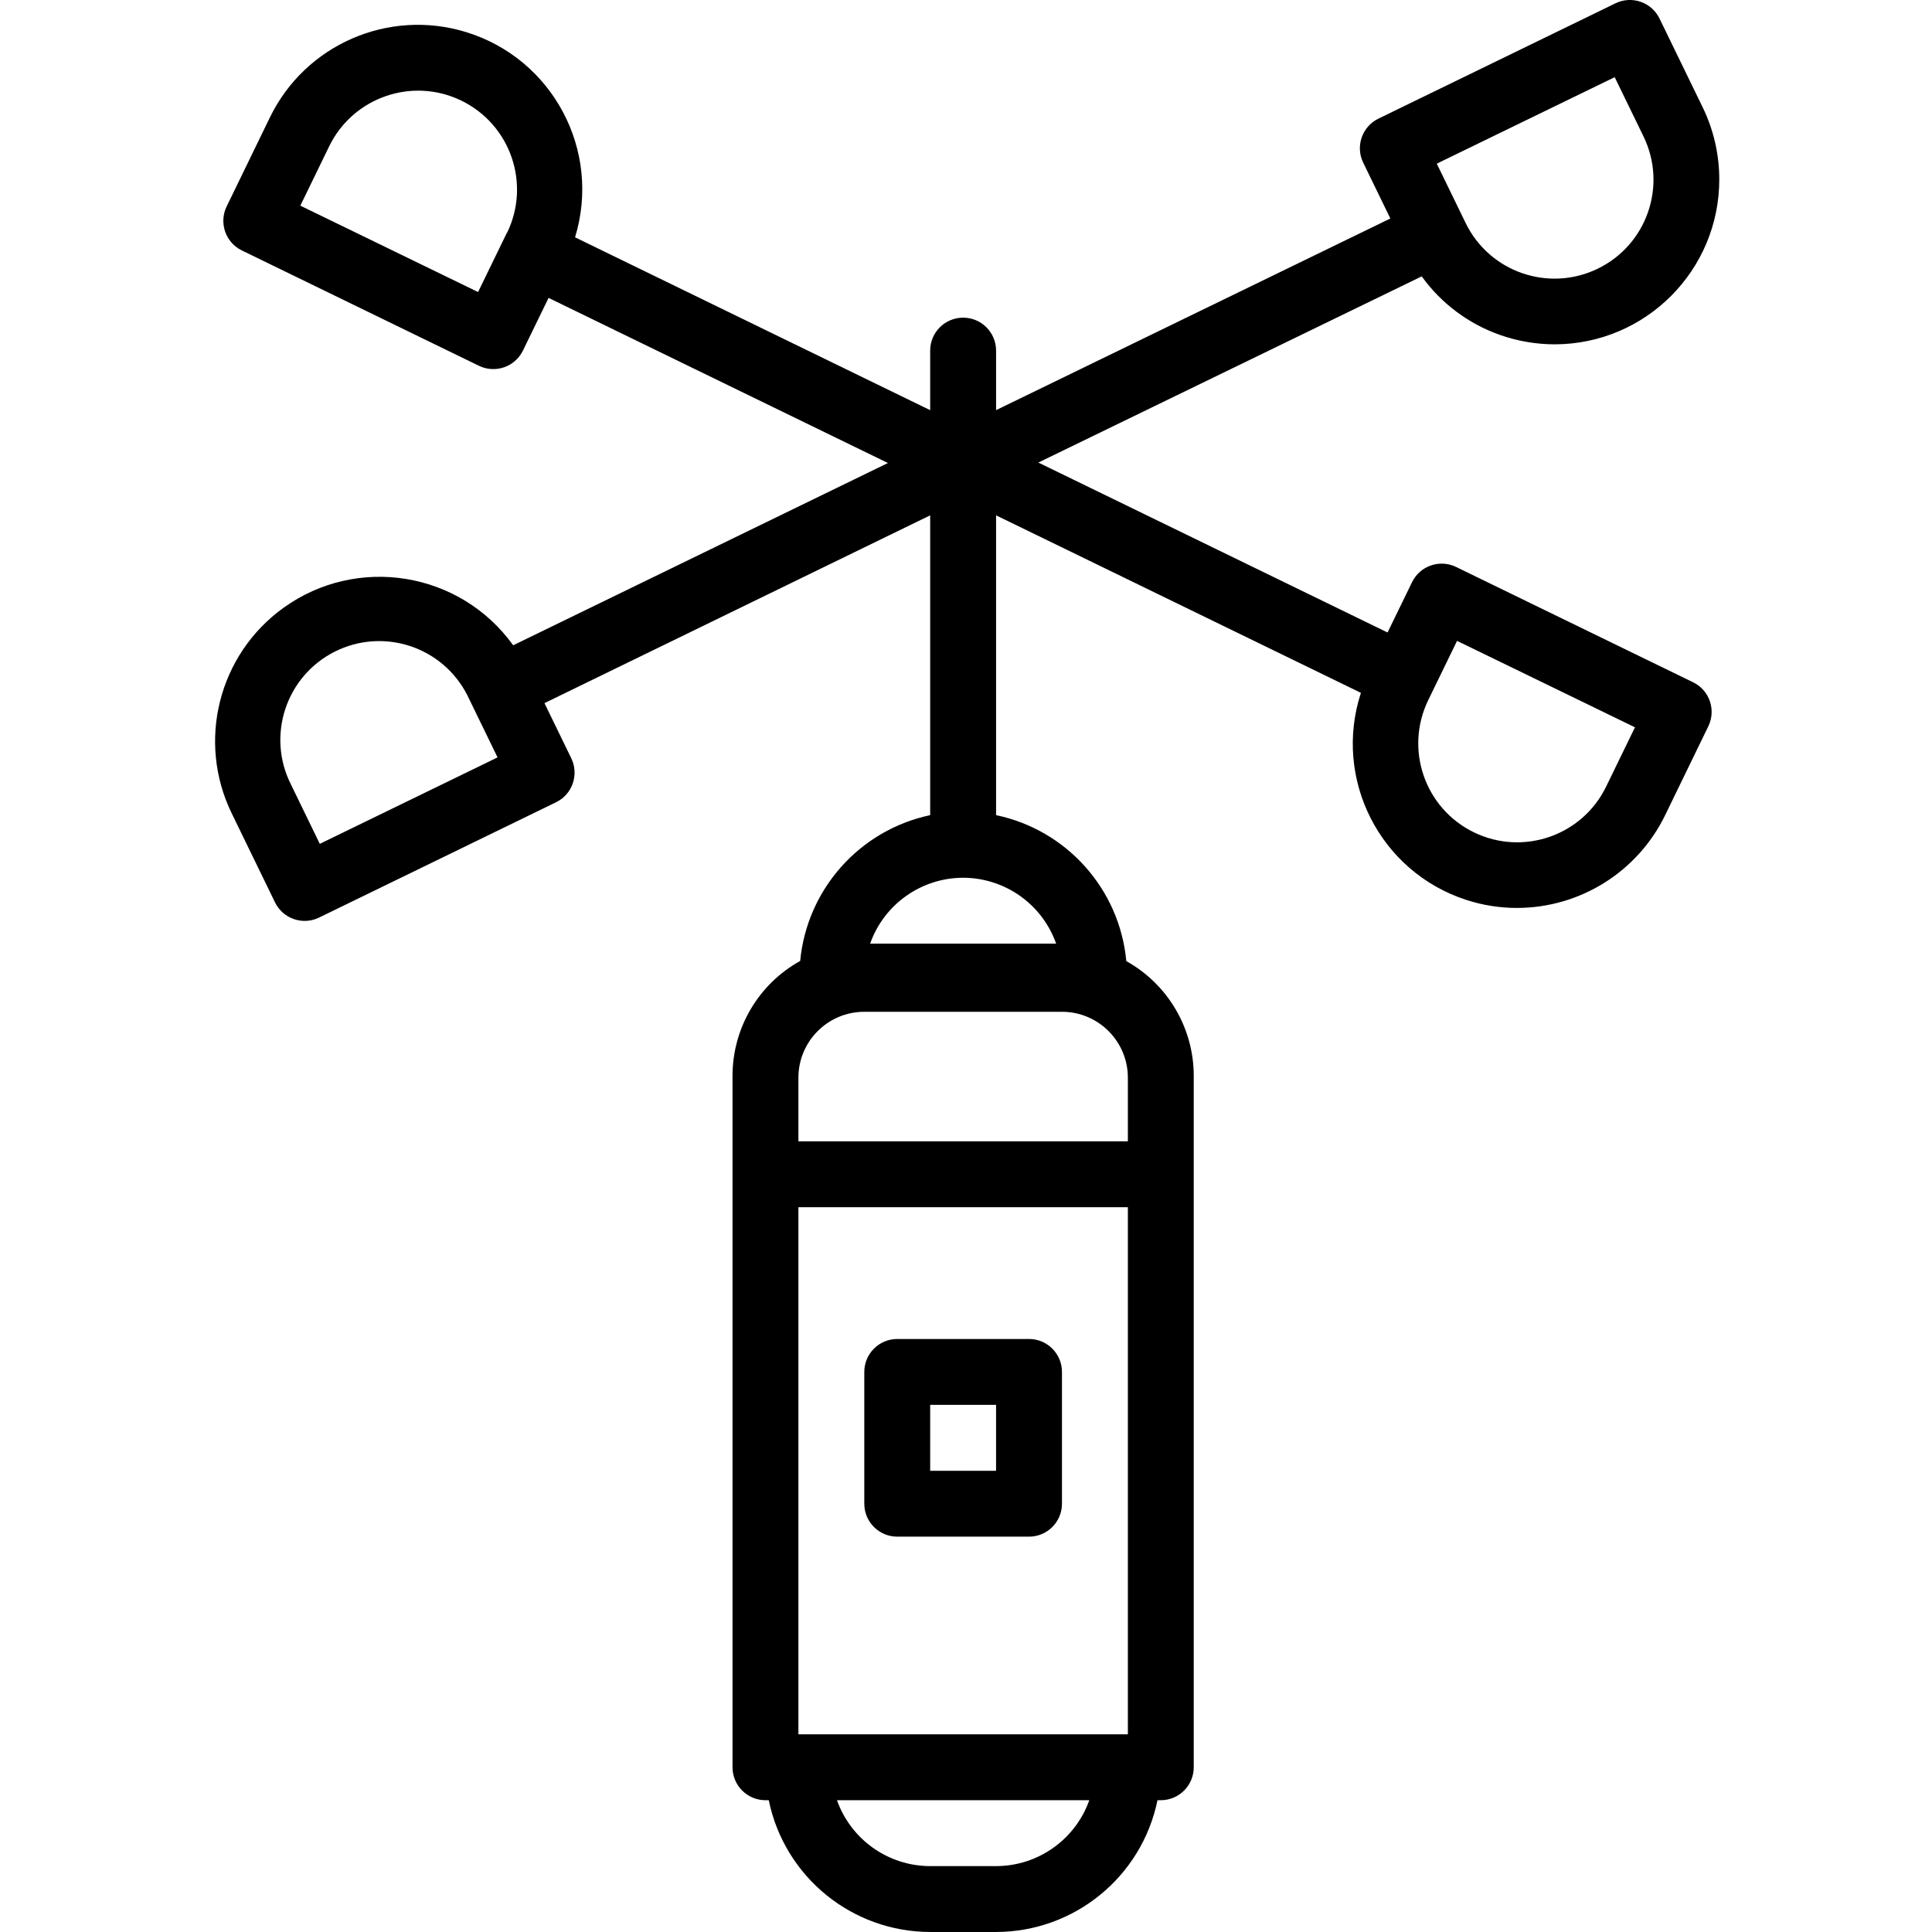 <svg height="512pt" viewBox="-57 0 512 512" width="512pt" xmlns="http://www.w3.org/2000/svg"><path d="m180.777 407.23h34.926c4.82 0 8.73-3.91 8.73-8.73v-34.926c0-4.82-3.91-8.73-8.73-8.73h-34.926c-4.82 0-8.73 3.91-8.73 8.73v34.926c0 4.82 3.91 8.73 8.73 8.73zm8.73-34.926h17.461v17.465h-17.461zm0 0"/><path d="m78.969 170.973c-14.074-19.535-41.32-23.961-60.855-9.887-17.215 12.402-23 35.402-13.699 54.477l11.465 23.57c2.105 4.34 7.332 6.145 11.668 4.039 0-.004.004-.004.004-.004l62.809-30.559c4.336-2.109 6.137-7.336 4.027-11.672l-7.098-14.598 102.219-49.766v79.449c-18.691 3.969-32.645 19.617-34.453 38.645-11.027 6.113-17.887 17.719-17.93 30.328v183.352c0 4.82 3.906 8.73 8.73 8.73h.871c4.176 20.309 22.047 34.895 42.781 34.922h17.461c20.738-.027 38.605-14.613 42.781-34.922h.875c4.82 0 8.73-3.91 8.73-8.73v-183.352c-.043-12.582-6.879-24.164-17.871-30.285-1.773-19.07-15.77-34.758-34.512-38.688v-79.449l96.684 47.039c-7.449 22.852 5.035 47.41 27.883 54.863 4.34 1.414 8.875 2.137 13.441 2.141 16.715-.004 31.961-9.535 39.289-24.559l11.453-23.574c2.109-4.336.309-9.559-4.027-11.672-.004 0-.004 0-.004 0l-62.812-30.559c-4.336-2.109-9.559-.305-11.672 4.031v.004l-6.488 13.332-92.547-45.035 101.602-49.34c5.211 7.234 12.531 12.68 20.953 15.594 4.598 1.594 9.43 2.41 14.293 2.418 24.141-.051 43.664-19.664 43.609-43.801-.012-6.578-1.512-13.066-4.383-18.98l-11.461-23.574c-2.117-4.332-7.34-6.129-11.676-4.016l-62.809 30.559c-4.336 2.105-6.145 7.332-4.035 11.668.008.012.012.027.02.039l7.176 14.754-104.488 50.789v-15.777c0-4.82-3.91-8.73-8.734-8.73-4.82 0-8.73 3.91-8.73 8.73v15.785l-94.109-45.809c7.031-23.02-5.93-47.375-28.945-54.406-20.523-6.266-42.555 3.34-51.93 22.641l-11.453 23.574c-2.113 4.336-.312 9.562 4.023 11.672l62.809 30.559c4.336 2.113 9.559.316 11.676-4.016l6.801-13.969 89.93 43.758-99.262 48.281zm-51.219 52.656-7.637-15.715c-6.527-12.91-1.355-28.668 11.555-35.195 12.91-6.527 28.664-1.352 35.191 11.555.125.242.242.484.355.73l7.641 15.715zm293.742-38.074 7.641-15.719 47.148 22.91-7.641 15.715c-6.328 13.02-22.008 18.445-35.027 12.121-13.02-6.328-18.445-22.012-12.121-35.027zm49.418-165.102 7.641 15.715c6.328 13.02.902 28.703-12.117 35.031-13.016 6.328-28.703.906-35.031-12.113l-7.641-15.715zm-163.941 474.086h-17.461c-11.098-.016-20.984-7.004-24.699-17.461h66.863c-3.715 10.457-13.605 17.445-24.703 17.461zm34.926-34.926h-87.309v-139.691h87.309zm0-174.012v16.859h-87.309v-16.859c0-9.645 7.816-17.465 17.461-17.465h52.387c9.641 0 17.461 7.82 17.461 17.465zm-43.656-52.988c11.086.02 20.953 7.012 24.648 17.461h-49.293c3.691-10.449 13.562-17.441 24.645-17.461zm-120.902-170.934-7.641 15.715-47.105-22.891 7.641-15.719c6.328-13.016 22.008-18.441 35.027-12.117 13.02 6.328 18.445 22.008 12.121 35.027zm0 0"/></svg>